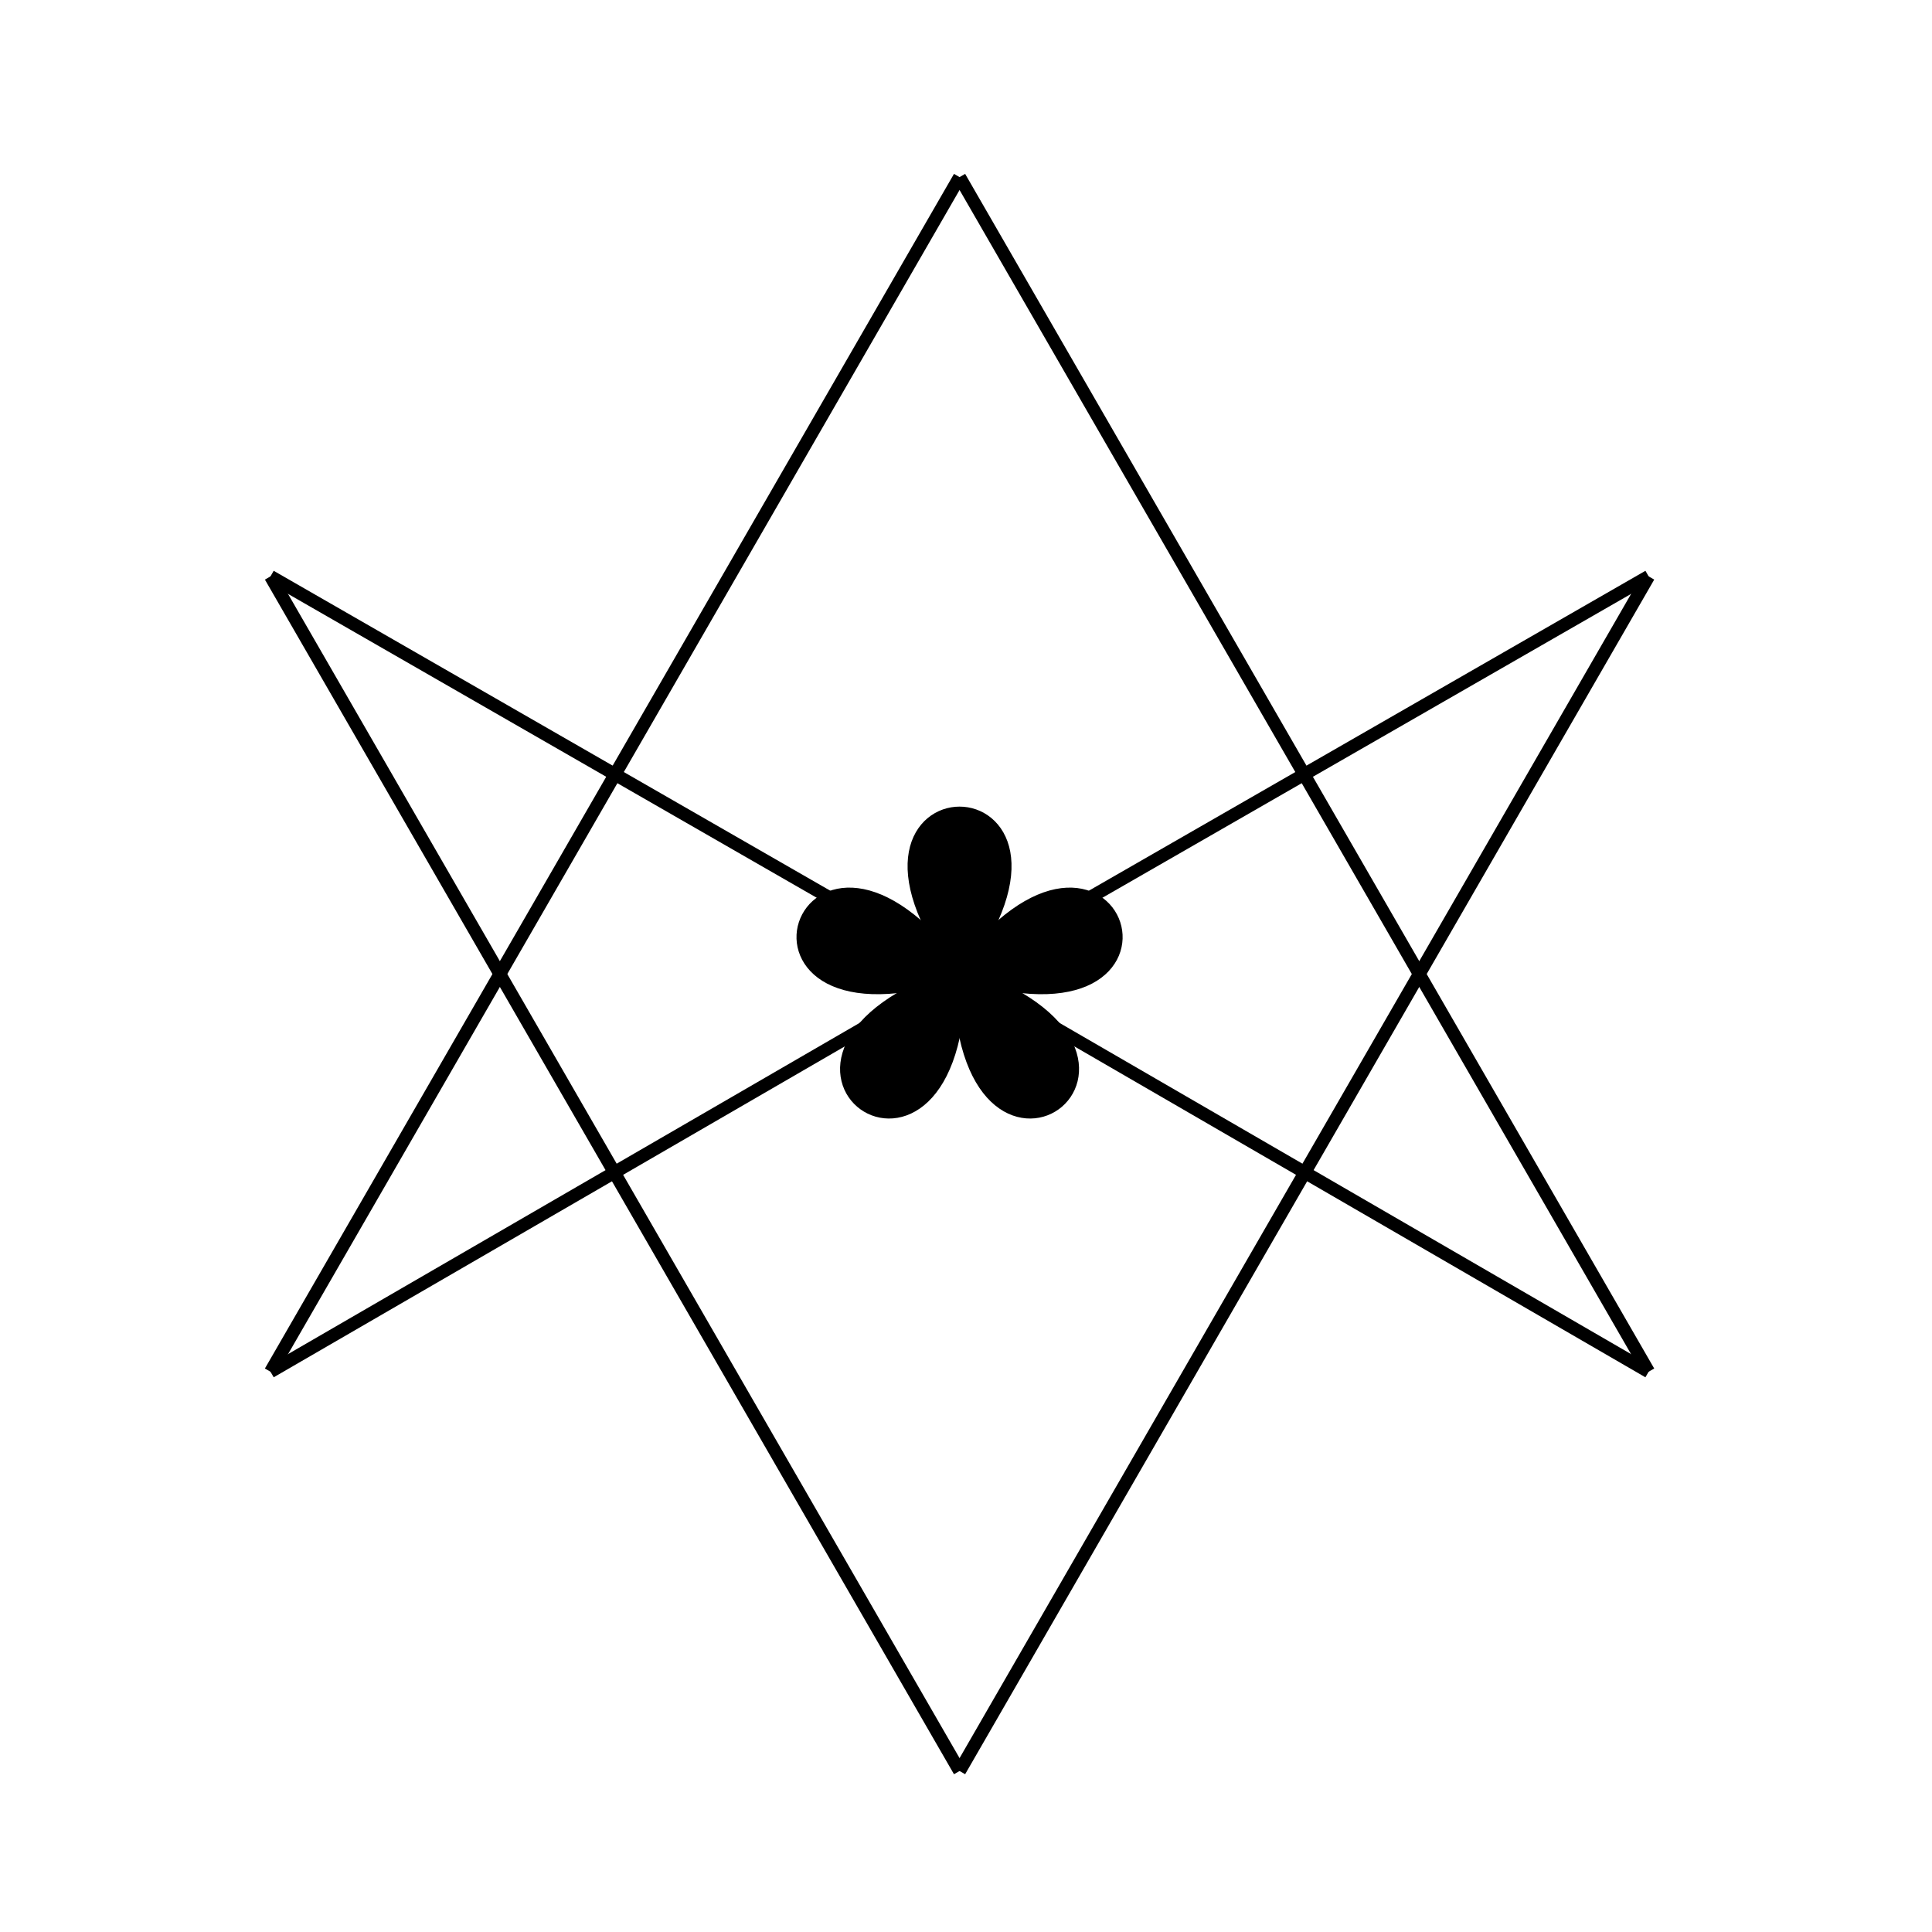 <svg width="600" height="600" viewbox = "0 0 600 600"  xmlns="http://www.w3.org/2000/svg">

<!--
<json>
{
    "imgurl": "",
    "imgw": 2,
    "imgleft": -1,
    "imgtop": -1,
    "imgangle": 0,
    "svgwidth": 600,
    "svgheight": 600,
    "unit": 82.64462809917356,
    "x0": 666.565740045079,
    "y0": 391.0395151082747,
    "x0rel": -17.434259954921004,
    "y0rel": -7.960484891725287,
    "glyph": "0336,0336,0336,0336,0333,0333,0333,0331,0333,0332,0331,0337,0337,0337,0337,0305,0350,0334,0362,0360,0335,0335,0361,0363,0362,0360,0335,0335,0361,0363,0362,0360,0335,0335,0361,0363,0362,0360,0335,0335,0361,0363,0362,0360,0335,0335,0361,0363,0335,0211,0211,0211,0306,0335,0337,0342,0335,0342,0335,0335,0342,0335,0342,0330,0335,0335,0335,0350,0335,0312,0337,0201,0334,0334,0334,0334,0201,0334,0336,0331,0334,0337,0201,0334,0334,0334,0334,0201,",
    "table": []
}
</json>
-->
	<path d = "M298 302  M298,302 C249,236 347,236 298,302 Z" stroke = "black" stroke-width = "4" fill = "black" />	<path d = "M298 302  M298,302 C347,236 377,328 298,302 Z" stroke = "black" stroke-width = "4" fill = "black" />	<path d = "M298 302  M298,302 C377,328 298,385 298,302 Z" stroke = "black" stroke-width = "4" fill = "black" />	<path d = "M298 302  M298,302 C298,385 219,328 298,302 Z" stroke = "black" stroke-width = "4" fill = "black" />	<path d = "M298 302  M298,302 C219,328 249,236 298,302 Z" stroke = "black" stroke-width = "4" fill = "black" />    <line x1="298" y1="302" x2="512" y2="179" style="stroke:black;stroke-width:4" />
    <line x1="298" y1="302" x2="512" y2="426" style="stroke:black;stroke-width:4" />
    <line x1="298" y1="302" x2="84" y2="426" style="stroke:black;stroke-width:4" />
    <line x1="298" y1="302" x2="84" y2="179" style="stroke:black;stroke-width:4" />
    <line x1="84" y1="179" x2="298" y2="550" style="stroke:black;stroke-width:4" />
    <line x1="298" y1="550" x2="512" y2="179" style="stroke:black;stroke-width:4" />
    <line x1="512" y1="426" x2="298" y2="55" style="stroke:black;stroke-width:4" />
    <line x1="298" y1="55" x2="84" y2="426" style="stroke:black;stroke-width:4" />
</svg>